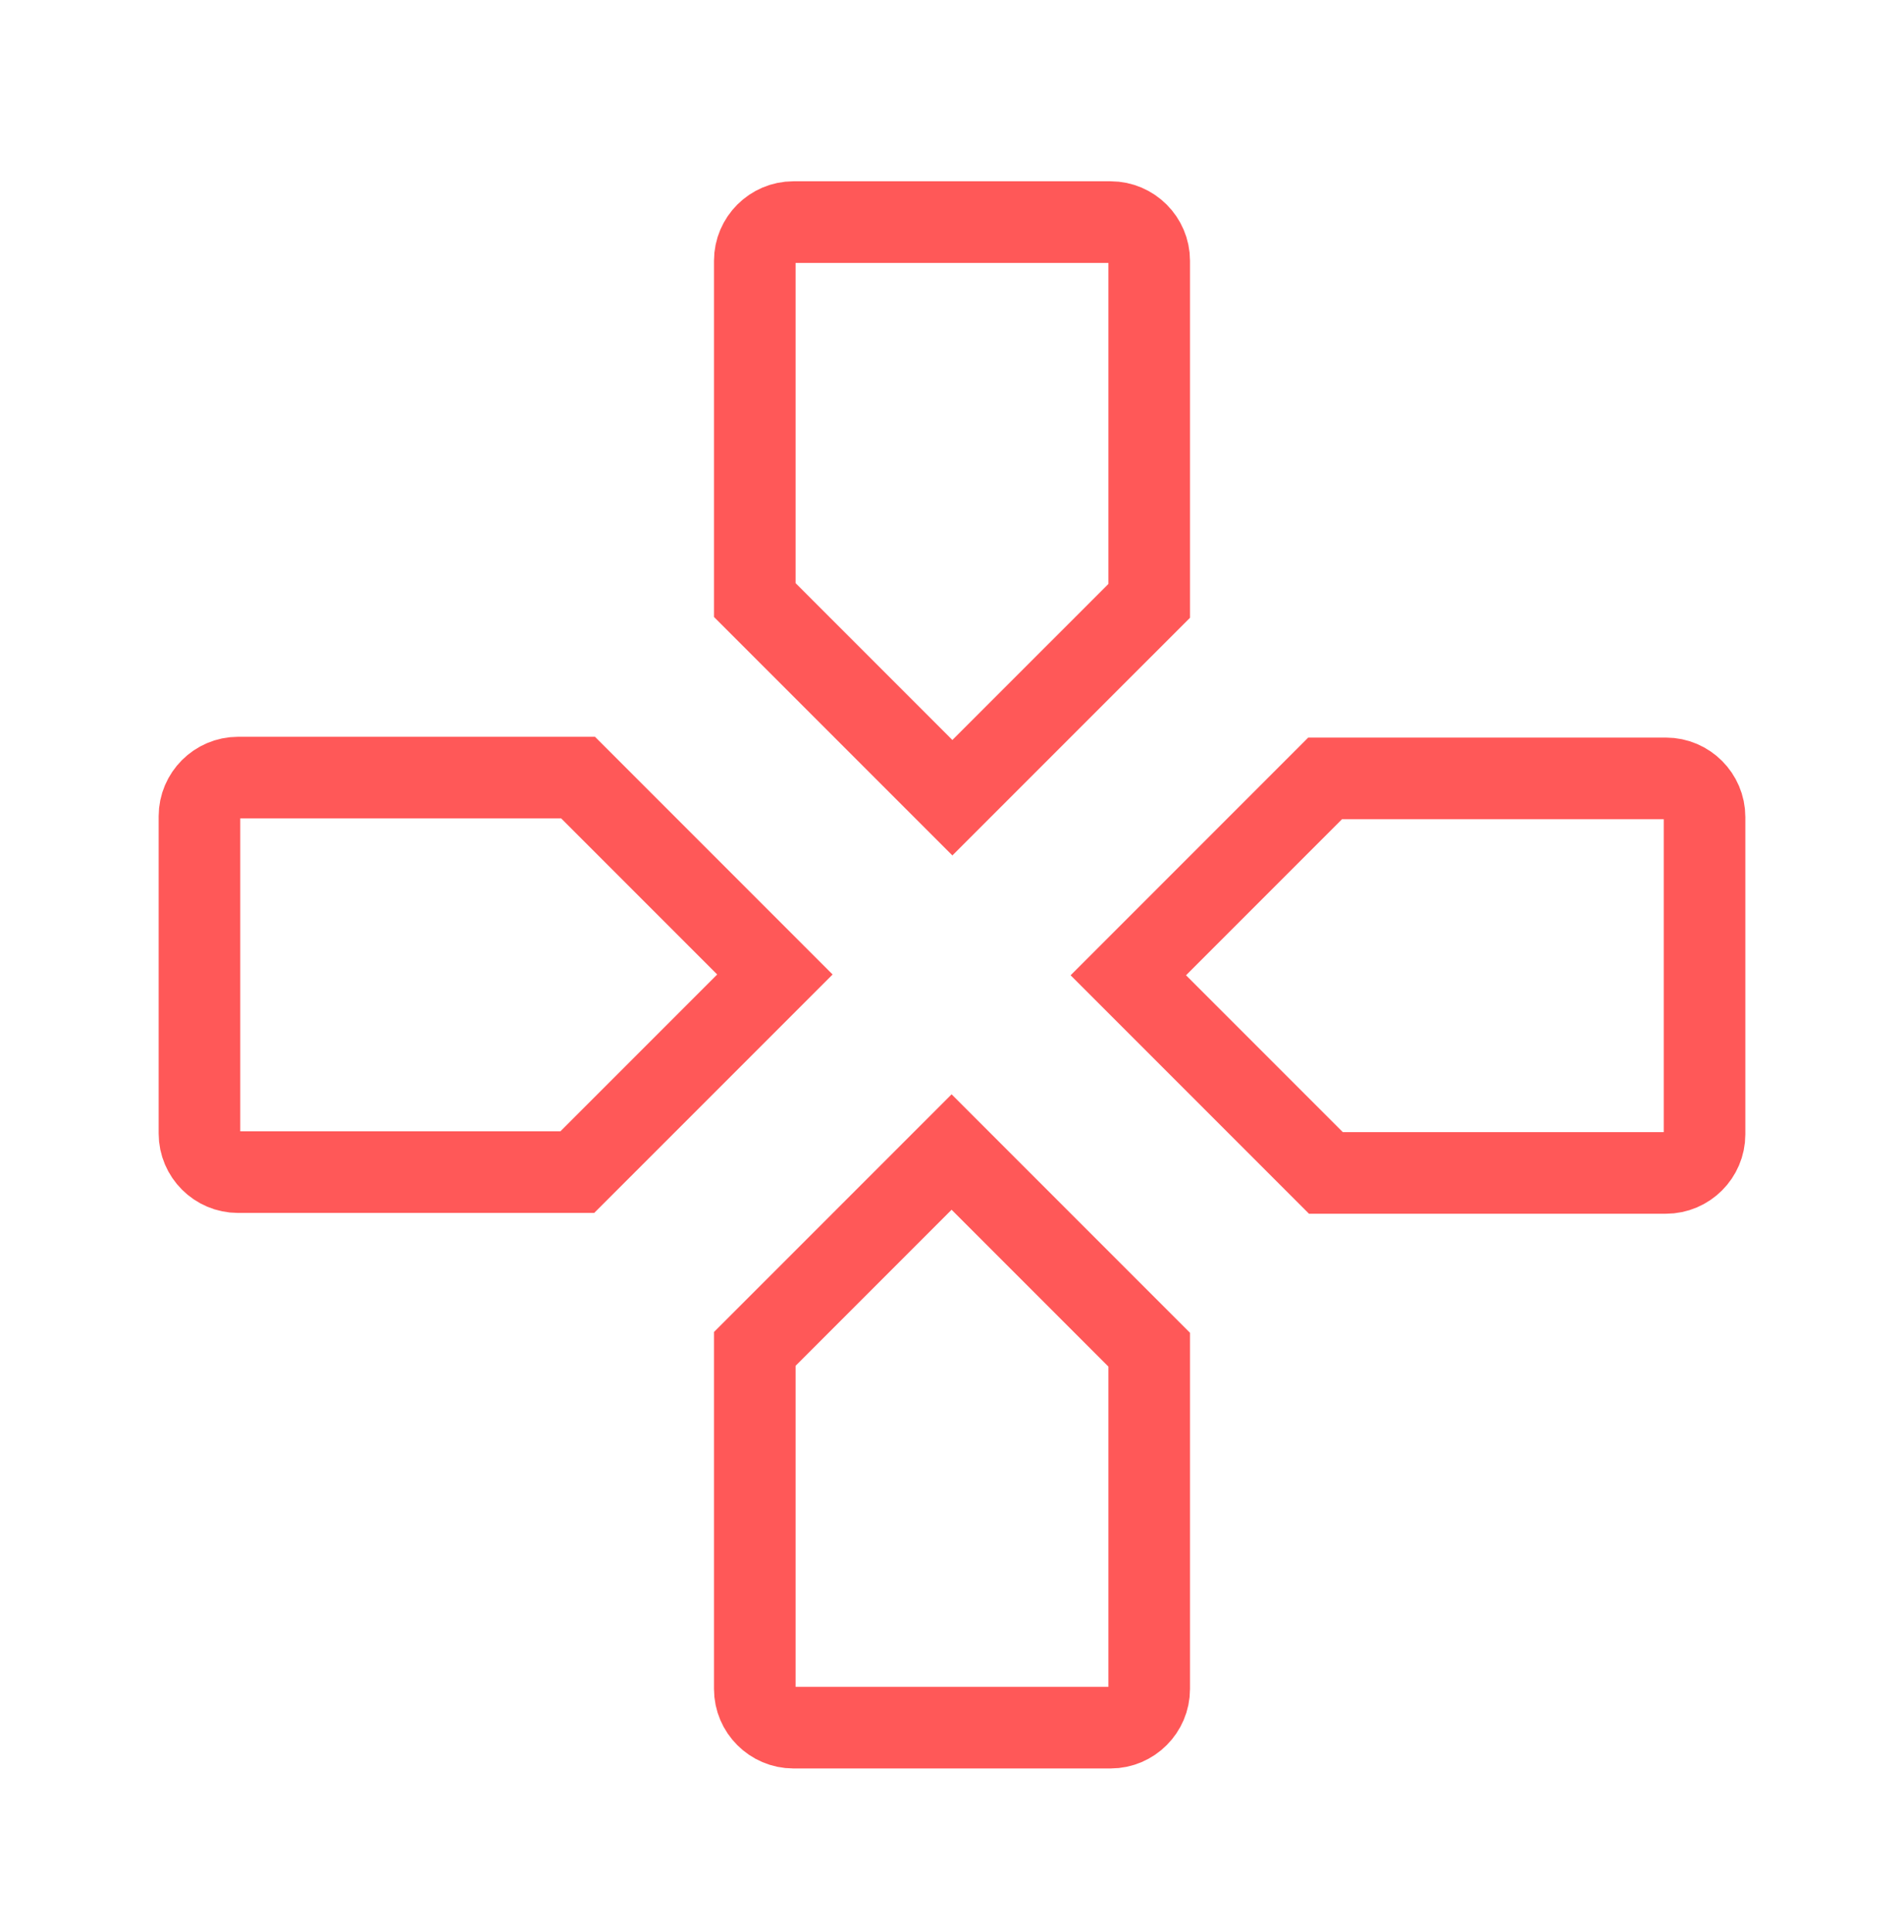<svg width="70" height="71" viewBox="0 0 70 71" fill="none" xmlns="http://www.w3.org/2000/svg">
<path d="M35.014 29.319L27.75 22.055V9.58C27.75 8.804 28.391 8.163 29.167 8.163H40.833C41.609 8.163 42.25 8.804 42.25 9.58V22.084L35.014 29.319ZM21.254 28.58L28.489 35.816L21.224 43.08H8.75C7.974 43.08 7.333 42.439 7.333 41.663V29.997C7.333 29.221 7.974 28.58 8.75 28.58H21.254ZM34.985 42.341L42.25 49.606V62.08C42.25 62.856 41.609 63.497 40.833 63.497H29.167C28.391 63.497 27.75 62.856 27.75 62.08V49.576L34.985 42.341ZM41.482 35.845L48.717 28.609H48.737H61.25C62.026 28.609 62.667 29.25 62.667 30.026V41.693C62.667 42.468 62.026 43.109 61.25 43.109H48.746L41.482 35.845Z" stroke="#FF5858" stroke-width="3"/>
</svg>
